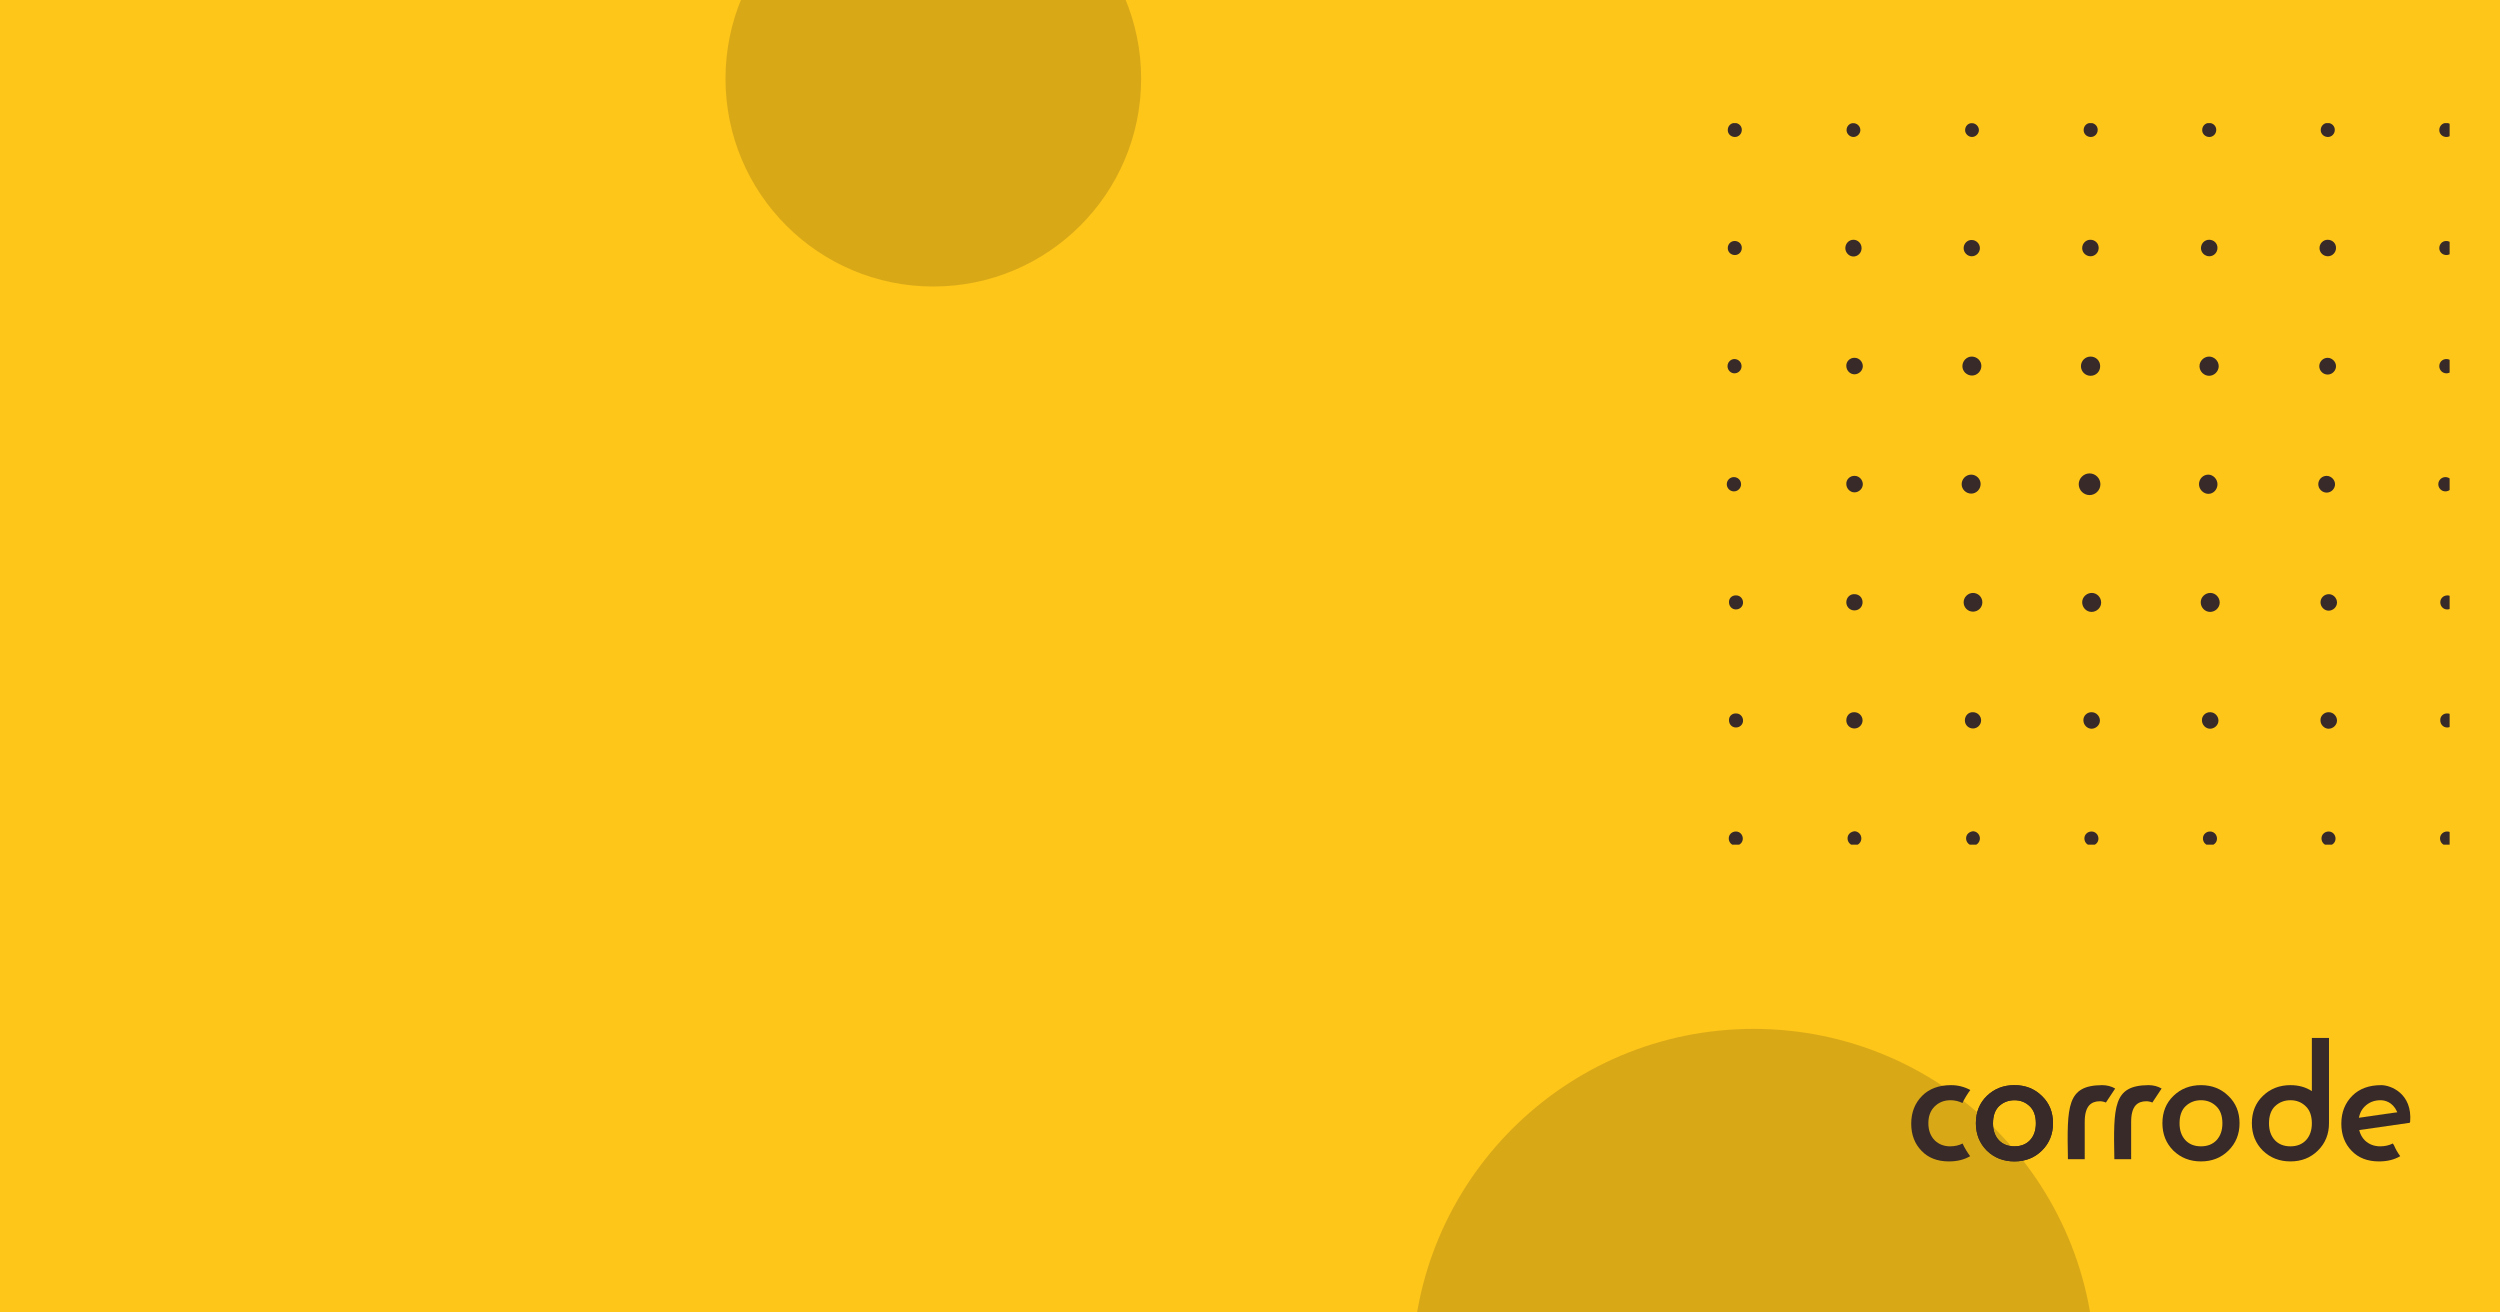<?xml version="1.0" encoding="UTF-8" standalone="no"?>
<!-- Created with Inkscape (http://www.inkscape.org/) -->

<svg
   version="1.1"
   id="svg1"
   width="1200"
   height="630"
   viewBox="0 0 1200 630"
   sodipodi:docname="social-post-template.svg"
   inkscape:version="1.3 (0e150ed, 2023-07-21)"
   xmlns:inkscape="http://www.inkscape.org/namespaces/inkscape"
   xmlns:sodipodi="http://sodipodi.sourceforge.net/DTD/sodipodi-0.dtd"
   xmlns="http://www.w3.org/2000/svg"
   xmlns:svg="http://www.w3.org/2000/svg">
  <defs
     id="defs1">
    <clipPath
       clipPathUnits="userSpaceOnUse"
       id="clipPath2">
      <path
         d="M 0,0 H 4000 V 2000 H 0 Z"
         transform="scale(0.32)"
         clip-rule="evenodd"
         id="path2" />
    </clipPath>
    <clipPath
       clipPathUnits="userSpaceOnUse"
       id="clipPath4">
      <path
         d="M 0,0 H 4000 V 2000 H 0 Z"
         transform="scale(0.32)"
         clip-rule="evenodd"
         id="path4" />
    </clipPath>
    <clipPath
       clipPathUnits="userSpaceOnUse"
       id="clipPath5">
      <path
         d="m 0.269,511.947 c 0,282.523 229.03,511.554 511.554,511.554 282.523,0 511.554,-229.03 511.554,-511.554 C 1023.376,229.423 794.346,0.393 511.823,0.393 229.299,0.393 0.269,229.423 0.269,511.947 Z"
         transform="matrix(0,0.321,-0.321,0,328.126,-0.086)"
         id="path5" />
    </clipPath>
    <clipPath
       clipPathUnits="userSpaceOnUse"
       id="clipPath6">
      <path
         d="M 0.269,0.393 H 1023.376 V 1023.5 H 0.269 Z"
         transform="matrix(0.32,0,0,0.32,677.76,503.68)"
         id="path6" />
    </clipPath>
    <clipPath
       clipPathUnits="userSpaceOnUse"
       id="clipPath8">
      <path
         d="M 0,0 H 4000 V 2000 H 0 Z"
         transform="scale(0.32)"
         clip-rule="evenodd"
         id="path8" />
    </clipPath>
    <clipPath
       clipPathUnits="userSpaceOnUse"
       id="clipPath10">
      <path
         d="m 2746.431,184.653 h 1090.625 V 1269.028 h -1090.625 z"
         transform="matrix(0,0.27,-0.27,0,358.987,-728.613)"
         clip-rule="evenodd"
         id="path10" />
    </clipPath>
    <clipPath
       clipPathUnits="userSpaceOnUse"
       id="clipPath11">
      <path
         d="m 0.212,118.173 c 0,172.287 139.667,311.954 311.954,311.954 172.287,0 311.954,-139.667 311.954,-311.954 0,-172.287 -139.667,-311.954 -311.954,-311.954 -172.287,0 -311.954,139.667 -311.954,311.954 z"
         transform="matrix(0,0.41,-0.41,0,176.488,-0.087)"
         id="path11" />
    </clipPath>
    <clipPath
       clipPathUnits="userSpaceOnUse"
       id="clipPath12">
      <path
         d="M 0.212,-193.781 H 624.12 v 623.908 H 0.212 Z"
         transform="matrix(0.32,0,0,0.32,348.16,0)"
         id="path12" />
    </clipPath>
    <clipPath
       clipPathUnits="userSpaceOnUse"
       id="clipPath14">
      <path
         d="M 0,0 H 4000 V 2000 H 0 Z"
         transform="scale(0.32)"
         clip-rule="evenodd"
         id="path14" />
    </clipPath>
    <clipPath
       clipPathUnits="userSpaceOnUse"
       id="clipPath16">
      <path
         d="m 3141.376,1487.4 h 778.125 v 331.25 h -778.125 z"
         transform="matrix(0.259,0,0,0.259,-806.827,-319.714)"
         clip-rule="evenodd"
         id="path16" />
    </clipPath>
    <clipPath
       clipPathUnits="userSpaceOnUse"
       id="clipPath18">
      <path
         d="m 3141.376,1487.4 h 778.125 v 331.25 h -778.125 z"
         transform="matrix(0.259,0,0,0.259,-806.827,-319.714)"
         clip-rule="evenodd"
         id="path18" />
    </clipPath>
    <clipPath
       clipPathUnits="userSpaceOnUse"
       id="clipPath20">
      <path
         d="m 3141.376,1487.4 h 778.125 v 331.25 h -778.125 z"
         transform="matrix(0.259,0,0,0.259,-806.827,-319.714)"
         clip-rule="evenodd"
         id="path20" />
    </clipPath>
    <clipPath
       clipPathUnits="userSpaceOnUse"
       id="clipPath22">
      <path
         d="m 3141.376,1487.4 h 778.125 v 331.25 h -778.125 z"
         transform="matrix(0.259,0,0,0.259,-806.827,-319.714)"
         clip-rule="evenodd"
         id="path22" />
    </clipPath>
    <clipPath
       clipPathUnits="userSpaceOnUse"
       id="clipPath24">
      <path
         d="m 3141.376,1487.4 h 778.125 v 331.25 h -778.125 z"
         transform="matrix(0.259,0,0,0.259,-806.827,-319.714)"
         clip-rule="evenodd"
         id="path24" />
    </clipPath>
    <clipPath
       clipPathUnits="userSpaceOnUse"
       id="clipPath26">
      <path
         d="m 3141.376,1487.4 h 778.125 v 331.25 h -778.125 z"
         transform="matrix(0.259,0,0,0.259,-806.827,-319.714)"
         clip-rule="evenodd"
         id="path26" />
    </clipPath>
    <clipPath
       clipPathUnits="userSpaceOnUse"
       id="clipPath28">
      <path
         d="m 3141.376,1487.4 h 778.125 v 331.25 h -778.125 z"
         transform="matrix(0.259,0,0,0.259,-806.827,-319.714)"
         clip-rule="evenodd"
         id="path28" />
    </clipPath>
    <clipPath
       clipPathUnits="userSpaceOnUse"
       id="clipPath30">
      <path
         d="m 3141.376,1487.4 h 778.125 v 331.25 h -778.125 z"
         transform="matrix(0.254,0.037,-0.054,0.257,-724.731,-432.353)"
         clip-rule="evenodd"
         id="path30" />
    </clipPath>
    <clipPath
       clipPathUnits="userSpaceOnUse"
       id="clipPath32">
      <path
         d="m 3141.376,1487.4 h 778.125 v 331.25 h -778.125 z"
         transform="matrix(0.259,0,0,0.259,-806.827,-319.714)"
         clip-rule="evenodd"
         id="path32" />
    </clipPath>
    <clipPath
       clipPathUnits="userSpaceOnUse"
       id="clipPath34">
      <path
         d="M 0,0 H 4000 V 2000 H 0 Z"
         transform="matrix(2.535,0,0,2.535,-587.335,-1997.952)"
         clip-rule="evenodd"
         id="path34" />
    </clipPath>
    <clipPath
       clipPathUnits="userSpaceOnUse"
       id="clipPath37">
      <path
         d="M 0,0 H 4000 V 2000 H 0 Z"
         transform="matrix(2.535,0,0,2.535,-587.335,-1997.952)"
         clip-rule="evenodd"
         id="path37" />
    </clipPath>
    <clipPath
       clipPathUnits="userSpaceOnUse"
       id="clipPath41">
      <path
         d="M 0,0 H 4000 V 2000 H 0 Z"
         transform="matrix(2.535,0,0,2.535,-587.335,-1997.952)"
         clip-rule="evenodd"
         id="path41" />
    </clipPath>
    <clipPath
       clipPathUnits="userSpaceOnUse"
       id="clipPath44">
      <path
         d="M 0,0 H 4000 V 2000 H 0 Z"
         transform="matrix(2.535,0,0,2.535,-587.335,-1997.952)"
         clip-rule="evenodd"
         id="path44" />
    </clipPath>
    <clipPath
       clipPathUnits="userSpaceOnUse"
       id="clipPath51">
      <path
         d="M 0,0 H 4000 V 2000 H 0 Z"
         transform="matrix(0.32,0,0,0.32,-74.009,-147.533)"
         clip-rule="evenodd"
         id="path51" />
    </clipPath>
  </defs>
  <sodipodi:namedview
     id="namedview1"
     pagecolor="#ffffff"
     bordercolor="#666666"
     borderopacity="1.0"
     inkscape:showpageshadow="2"
     inkscape:pageopacity="0.0"
     inkscape:pagecheckerboard="0"
     inkscape:deskcolor="#d1d1d1"
     inkscape:zoom="0.55833432"
     inkscape:cx="626.86456"
     inkscape:cy="401.19332"
     inkscape:window-width="1920"
     inkscape:window-height="1027"
     inkscape:window-x="1728"
     inkscape:window-y="25"
     inkscape:window-maximized="1"
     inkscape:current-layer="g1">
    <inkscape:page
       x="0"
       y="0"
       inkscape:label="1"
       id="page1"
       width="1200"
       height="630"
       margin="0"
       bleed="0" />
  </sodipodi:namedview>
  <g
     id="g1"
     inkscape:groupmode="layer"
     inkscape:label="1">
    <path
       id="path3"
       d="M 0,0 H 1280 V 640 H 0 Z"
       style="fill:#ffc61a;fill-opacity:1;fill-rule:nonzero;stroke:none"
       clip-path="url(#clipPath4)"
       transform="scale(0.939,0.986)" />
    <g
       opacity="0.15"
       id="g8"
       clip-path="url(#clipPath8)"
       transform="translate(0,-10)">
      <g
         clip-path="url(#clipPath6)"
         id="g7">
        <path
           d="M 0,0 H 328 V 328 H 0 Z"
           style="fill:#000000;fill-opacity:1;fill-rule:nonzero;stroke:none"
           transform="matrix(0,-0.998,0.998,0,677.846,831.2)"
           clip-path="url(#clipPath5)"
           id="path7" />
      </g>
    </g>
    <path
       id="path9"
       d="m 258.4,158.3 c -1.8,0 -3.3,1.5 -3.3,3.4 0,1.8 1.5,3.3 3.4,3.3 1.9,0 3.3,-1.5 3.3,-3.4 0,-1.8 -1.5,-3.3 -3.4,-3.3 z m 0,48.2 c -1.8,0 -3.3,1.5 -3.3,3.4 0,1.8 1.5,3.3 3.4,3.3 1.9,0 3.3,-1.5 3.3,-3.4 0,-1.8 -1.5,-3.3 -3.4,-3.3 z m 0,48.1 c -1.8,0 -3.3,1.5 -3.3,3.4 0,1.8 1.5,3.3 3.4,3.3 1.9,0 3.3,-1.5 3.3,-3.4 0,-1.8 -1.5,-3.3 -3.4,-3.3 z m 0,48.6 c -1.6,0 -2.8,1.3 -2.8,2.9 0,1.6 1.3,2.8 2.9,2.8 1.6,0 2.8,-1.3 2.8,-2.9 0,-1.6 -1.3,-2.8 -2.9,-2.8 z m 0,-193 c -1.8,0 -3.3,1.5 -3.3,3.3 0,1.8 1.5,3.3 3.3,3.3 1.8,0 3.3,-1.5 3.3,-3.3 0.1,-1.8 -1.5,-3.3 -3.3,-3.3 z m 0,-95.7 c -1.6,0 -2.8,1.3 -2.8,2.9 0,1.6 1.3,2.8 2.9,2.8 1.6,0 2.8,-1.3 2.8,-2.9 C 261.3,15.7 260,14.5 258.4,14.5 Z m -95.8,142.4 c -2.4,0 -4.4,2 -4.4,4.4 0,2.4 2,4.4 4.4,4.4 2.4,0 4.4,-2 4.4,-4.4 0,-2.4 -2,-4.4 -4.4,-4.4 z m 0,48.8 c -2.1,0 -3.9,1.8 -3.9,3.8 0,2.1 1.8,3.7 3.9,3.7 2.1,0 3.9,-1.8 3.9,-3.7 0,-2.2 -1.8,-3.8 -3.9,-3.8 0,-0.2 0,-0.2 0,0 z m 0,48.4 c -1.9,0 -3.4,1.6 -3.4,3.4 0,1.9 1.6,3.4 3.4,3.4 1.8,0 3.4,-1.6 3.4,-3.4 0,-1.9 -1.5,-3.4 -3.4,-3.4 z m 0,48.7 c -1.6,0 -2.9,1.3 -2.9,2.9 0,1.6 1.3,2.9 2.9,2.9 1.6,0 2.9,-1.3 2.9,-2.9 0,-1.6 -1.3,-2.9 -2.9,-2.9 z m 0,-193.4 c -2.1,0 -3.8,1.8 -3.8,3.9 0,2.1 1.8,3.8 3.9,3.8 2.1,0 3.8,-1.8 3.8,-3.8 0,-2.2 -1.8,-3.9 -3.9,-3.9 0,-0.1 0,-0.1 0,0 z m 0,-95.3 c -1.6,0 -2.9,1.3 -2.9,2.9 0,1.6 1.3,2.9 2.9,2.9 C 164.2,19.9 165.5,18.6 165.5,17 c 0,-1.6 -1.3,-2.9 -2.9,-2.9 z M 114.7,158.3 c -2.1,0 -3.9,1.7 -3.9,3.8 0,2.1 1.7,3.9 3.8,3.9 2.1,0 3.9,-1.7 3.9,-3.8 0,-2.1 -1.7,-3.9 -3.8,-3.9 z m 0,48.1 c -2.1,0 -3.9,1.7 -3.9,3.8 0,2.1 1.7,3.9 3.8,3.9 2.1,0 3.9,-1.7 3.9,-3.8 0,-2.1 -1.7,-3.9 -3.8,-3.9 z M 114.7,255 c -1.8,0 -3.4,1.5 -3.4,3.3 0,1.8 1.5,3.4 3.3,3.4 1.8,0 3.4,-1.5 3.4,-3.3 C 118,256.5 116.5,255 114.7,255 Z m 0,48.6 c -1.6,0 -2.9,1.2 -2.9,2.8 0,1.6 1.2,2.9 2.8,2.9 1.6,0 2.9,-1.2 2.9,-2.8 0,-1.6 -1.2,-2.9 -2.8,-2.9 z M 114.7,110.2 c -2.1,0 -3.8,1.7 -3.8,3.8 0,2.1 1.7,3.8 3.8,3.8 2.1,0 3.8,-1.7 3.8,-3.8 0,-2 -1.7,-3.8 -3.8,-3.8 z m -47.9,48.6 c -1.8,0 -3.4,1.5 -3.4,3.3 0,1.8 1.5,3.4 3.3,3.4 1.8,0 3.4,-1.5 3.4,-3.3 0.1,-1.9 -1.5,-3.5 -3.3,-3.4 0,-0.1 0,-0.1 0,0 z m 0,48.1 c -1.8,0 -3.4,1.5 -3.4,3.3 0,1.8 1.5,3.4 3.3,3.4 1.8,0 3.4,-1.5 3.4,-3.3 0.1,-1.9 -1.5,-3.5 -3.3,-3.4 0,-0.1 0,-0.1 0,0 z m 0,48.1 c -1.8,0 -3.4,1.5 -3.4,3.3 0,1.8 1.5,3.4 3.3,3.4 1.8,0 3.4,-1.5 3.4,-3.3 0.1,-1.9 -1.5,-3.5 -3.3,-3.4 0,-0.1 0,-0.1 0,0 z m 0,48.6 c -1.6,0 -2.9,1.2 -2.9,2.8 0,1.6 1.2,2.9 2.8,2.9 1.6,0 2.9,-1.2 2.9,-2.8 0.1,-1.7 -1.2,-3 -2.8,-2.9 0,-0.1 0,-0.1 0,0 z M 210.6,62.6 c -1.8,0 -3.4,1.5 -3.4,3.3 0,1.8 1.5,3.4 3.3,3.4 1.8,0 3.4,-1.5 3.4,-3.3 0.1,-1.9 -1.5,-3.5 -3.3,-3.4 0,-0.1 0,-0.1 0,0 z M 114.7,15 c -1.6,0 -2.9,1.2 -2.9,2.8 0,1.6 1.2,2.9 2.8,2.9 1.6,0 2.9,-1.2 2.9,-2.8 0.1,-1.7 -1.2,-3 -2.8,-2.9 0,-0.1 0,-0.1 0,0 z M 18.9,159.2 c -1.6,0 -2.9,1.2 -2.9,2.8 0,1.6 1.2,2.9 2.8,2.9 1.6,0 2.9,-1.2 2.9,-2.8 C 21.7,160.5 20.5,159.2 18.9,159.2 Z m 0,48.1 c -1.6,0 -2.9,1.2 -2.9,2.8 0,1.6 1.2,2.9 2.8,2.9 1.6,0 2.9,-1.2 2.9,-2.8 2e-6,-1.6 -1.2,-2.9 -2.8,-2.9 z m 0,48.1 c -1.6,0 -2.9,1.2 -2.9,2.8 0,1.6 1.2,2.9 2.8,2.9 1.6,0 2.9,-1.2 2.9,-2.8 2e-6,-1.6 -1.2,-2.9 -2.8,-2.9 z m 0,48.1 c -1.6,0 -2.9,1.2 -2.9,2.8 0,1.6 1.2,2.9 2.8,2.9 1.6,0 2.9,-1.2 2.9,-2.8 C 21.7,304.8 20.5,303.5 18.9,303.5 Z m 0,-240.4 c -1.6,0 -2.9,1.3 -2.9,2.8 0,1.5 1.3,2.8 2.9,2.8 1.6,0 2.9,-1.3 2.9,-2.8 C 21.6,64.3 20.5,63.1 18.9,63.1 Z M 18.9,111.2 c -1.6,0 -2.9,1.3 -2.9,2.8 0,1.5 1.3,2.8 2.9,2.8 1.6,0 2.9,-1.3 2.9,-2.8 C 21.6,112.4 20.5,111.2 18.9,111.2 Z m 0,-96.3 c -1.6,0 -2.9,1.2 -2.9,2.8 0,1.6 1.2,2.9 2.8,2.9 1.6,0 2.9,-1.2 2.9,-2.8 C 21.7,16.2 20.5,14.9 18.9,14.9 Z m 191.6,142.9 c -2.1,0 -3.9,1.7 -3.9,3.9 0,2.2 1.7,3.9 3.9,3.9 2.2,0 3.9,-1.7 3.9,-3.9 0,-2.2 -1.8,-3.9 -3.9,-3.9 z m 0,48.1 c -2.1,0 -3.9,1.8 -3.9,3.9 0,2.1 1.8,3.9 3.9,3.9 2.1,0 3.9,-1.8 3.9,-3.9 0,-2.1 -1.8,-3.9 -3.9,-3.9 z m 0,48.6 c -1.9,0 -3.4,1.6 -3.4,3.4 0,1.9 1.6,3.4 3.4,3.4 1.8,0 3.4,-1.6 3.4,-3.4 0,-1.8 -1.5,-3.4 -3.4,-3.4 z m 0,48.7 c -1.6,0 -2.9,1.3 -2.9,2.9 0,1.6 1.3,2.9 2.9,2.9 1.6,0 2.9,-1.3 2.9,-2.9 0,-1.7 -1.3,-2.9 -2.9,-2.9 z M 258.4,62.2 c -1.8,0 -3.4,1.5 -3.4,3.3 0,1.8 1.5,3.3 3.4,3.3 1.9,0 3.4,-1.5 3.4,-3.3 0,-1.9 -1.6,-3.3 -3.4,-3.3 z M 210.5,109.7 c -2.1,0 -3.8,1.8 -3.8,3.9 0,2.1 1.8,3.8 3.9,3.8 2.1,0 3.8,-1.8 3.8,-3.9 0,-2.1 -1.8,-3.8 -3.9,-3.8 z m 0,-95.3 c -1.6,0 -2.9,1.3 -2.9,2.8 0,1.6 1.3,2.9 2.9,2.9 1.6,0 2.9,-1.3 2.9,-2.9 C 213.4,15.7 212.1,14.4 210.5,14.4 Z m 95.8,144.5 c -1.6,0 -2.8,1.3 -2.8,2.9 0,1.6 1.3,2.8 2.9,2.8 1.6,0 2.8,-1.3 2.8,-2.9 3e-5,-1.6 -1.3,-2.8 -2.9,-2.8 z m 0,48.1 c -1.6,0 -2.8,1.3 -2.8,2.9 0,1.6 1.3,2.8 2.9,2.8 1.6,0 2.8,-1.3 2.8,-2.9 3e-5,-1.6 -1.3,-2.8 -2.9,-2.8 z m 0,48.1 c -1.6,0 -2.8,1.3 -2.8,2.9 0,1.6 1.3,2.8 2.9,2.8 1.6,0 2.8,-1.3 2.8,-2.9 3e-5,-1.6 -1.3,-2.8 -2.9,-2.8 z m 0,48.1 c -1.6,0 -2.8,1.3 -2.8,2.9 0,1.6 1.3,2.8 2.9,2.8 1.6,0 2.8,-1.3 2.8,-2.9 3e-5,-1.6 -1.3,-2.8 -2.9,-2.8 z m 0,-240.5 C 304.8,62.7 303.5,64 303.5,65.5 c 0,1.5 1.3,2.8 2.8,2.8 1.5,0 2.8,-1.3 2.8,-2.8 0.1,-1.6 -1.3,-2.8 -2.8,-2.8 z m 0,-48.2 c -1.6,0 -2.8,1.3 -2.8,2.9 0,1.6 1.3,2.8 2.9,2.8 1.6,0 2.8,-1.3 2.8,-2.9 C 309.2,15.7 307.9,14.5 306.3,14.5 Z M 66.8,110.7 c -1.9,0 -3.3,1.5 -3.3,3.3 0,1.8 1.5,3.3 3.3,3.3 1.8,0 3.3,-1.5 3.3,-3.3 0.1,-1.9 -1.5,-3.3 -3.3,-3.3 z m 0,-95.7 c -1.6,0 -2.9,1.2 -2.9,2.8 0,1.6 1.2,2.9 2.8,2.9 1.6,0 2.9,-1.2 2.9,-2.8 0.1,-1.7 -1.2,-3 -2.8,-2.9 0,-0.1 0,-0.1 0,0 z M 162.7,62.6 c -1.8,0 -3.4,1.5 -3.4,3.3 0,1.8 1.5,3.4 3.3,3.4 1.8,0 3.4,-1.5 3.4,-3.3 0.1,-1.9 -1.5,-3.5 -3.3,-3.4 0,-0.1 0,-0.1 0,0 z m -48,0 c -1.8,0 -3.3,1.4 -3.3,3.3 0,1.8 1.4,3.3 3.3,3.3 1.9,0 3.3,-1.4 3.3,-3.3 0.1,-1.8 -1.4,-3.3 -3.3,-3.3 z m -47.9,0 c -1.9,0 -3.3,1.5 -3.3,3.3 0,1.8 1.5,3.3 3.3,3.3 1.8,0 3.3,-1.5 3.3,-3.3 C 70.2,64 68.7,62.6 66.8,62.6 Z M 306.3,110.8 c -1.5,0 -2.8,1.3 -2.8,2.8 0,1.5 1.3,2.8 2.8,2.8 1.5,0 2.8,-1.3 2.8,-2.8 C 309.2,112 307.8,110.8 306.3,110.8 Z"
       style="fill:#372a28;fill-opacity:1;fill-rule:nonzero;stroke:none"
       transform="matrix(0,-1.183,1.183,0,812.173,424.792)"
       clip-path="url(#clipPath10)" />
    <g
       opacity="0.15"
       id="g14"
       clip-path="url(#clipPath14)">
      <g
         clip-path="url(#clipPath12)"
         id="g13">
        <path
           d="M 0,0 H 256 V 256 H 0 Z"
           style="fill:#000000;fill-opacity:1;fill-rule:nonzero;stroke:none"
           transform="matrix(0,-0.78,0.78,0,348.228,137.641)"
           clip-path="url(#clipPath11)"
           id="path13" />
      </g>
    </g>
    <g
       id="g51"
       transform="translate(-92)">
      <path
         id="path15"
         d="m 24.693,101.37 c -4.744,0 -8.491,1.374 -11.24,4.124 -2.838,2.838 -4.257,6.452 -4.257,10.842 0,4.257 1.33,7.759 3.99,10.509 2.616,2.749 6.163,4.124 10.642,4.124 3.196,0 5.937,-0.682 8.231,-2.034 -0.991,-1.32 -2.271,-3.363 -2.898,-4.864 l 0.012,-0.064 c -1.456,0.738 -3.082,1.108 -4.879,1.108 -2.35,0 -4.323,-0.754 -5.919,-2.261 -1.685,-1.685 -2.528,-3.924 -2.528,-6.717 0,-2.705 0.798,-4.855 2.395,-6.452 1.641,-1.641 3.703,-2.46 6.186,-2.46 1.635,0 3.179,0.359 4.634,1.079 l -0.006,0.032 c 0.627,-1.435 2.107,-3.83 3.075,-5.078 -2.333,-1.253 -4.811,-1.886 -7.437,-1.886 z"
         style="fill:#372a28;fill-opacity:1;fill-rule:nonzero;stroke:none"
         transform="matrix(1.237,0,0,1.237,998.011,395.473)"
         clip-path="url(#clipPath16)" />
      <path
         id="path17"
         d="m 38.538,105.561 c 2.882,-2.793 6.452,-4.19 10.708,-4.19 4.257,0 7.804,1.397 10.642,4.19 2.882,2.749 4.323,6.274 4.323,10.575 0,4.257 -1.441,7.804 -4.323,10.642 -2.838,2.793 -6.385,4.19 -10.642,4.19 -4.257,0 -7.826,-1.397 -10.708,-4.19 -2.838,-2.838 -4.257,-6.385 -4.257,-10.642 0,-4.301 1.419,-7.826 4.257,-10.575 z m 4.656,17.16 c 1.508,1.596 3.525,2.394 6.053,2.394 2.527,0 4.545,-0.798 6.053,-2.394 1.508,-1.641 2.261,-3.813 2.261,-6.518 0,-2.971 -0.82,-5.21 -2.461,-6.718 -1.596,-1.508 -3.547,-2.261 -5.853,-2.261 -2.306,0 -4.279,0.754 -5.92,2.261 -1.596,1.508 -2.394,3.747 -2.394,6.718 0,2.705 0.754,4.878 2.261,6.518 z"
         style="fill:#372a28;fill-opacity:1;fill-rule:nonzero;stroke:none"
         transform="matrix(1.237,0,0,1.237,998.011,395.473)"
         clip-path="url(#clipPath18)" />
      <path
         id="path19"
         d="m 83.236,101.37 c -13.647,0.102 -13.621,8.04 -13.236,28.733 h 6.518 v -14.499 c 0,-3.015 0.598,-5.166 1.796,-6.452 0.976,-1.02 2.329,-1.53 4.058,-1.53 0.812,0 1.602,0.168 2.37,0.498 l 3.595,-5.431 c -1.502,-0.879 -3.203,-1.32 -5.101,-1.32 z"
         style="fill:#372a28;fill-opacity:1;fill-rule:nonzero;stroke:none"
         transform="matrix(1.237,0,0,1.237,998.011,395.473)"
         clip-path="url(#clipPath20)" />
      <path
         id="path21"
         d="m 110.922,105.561 c 2.882,-2.793 6.452,-4.19 10.708,-4.19 4.257,0 7.804,1.397 10.642,4.19 2.882,2.749 4.323,6.274 4.323,10.575 0,4.257 -1.441,7.804 -4.323,10.642 -2.838,2.793 -6.385,4.19 -10.642,4.19 -4.257,0 -7.826,-1.397 -10.708,-4.19 -2.838,-2.838 -4.257,-6.385 -4.257,-10.642 0,-4.301 1.419,-7.826 4.257,-10.575 z m 4.656,17.16 c 1.508,1.596 3.525,2.394 6.053,2.394 2.527,0 4.545,-0.798 6.053,-2.394 1.508,-1.641 2.261,-3.813 2.261,-6.518 0,-2.971 -0.82,-5.21 -2.461,-6.718 -1.596,-1.508 -3.547,-2.261 -5.853,-2.261 -2.306,0 -4.279,0.754 -5.92,2.261 -1.596,1.508 -2.394,3.747 -2.394,6.718 0,2.705 0.754,4.878 2.261,6.518 z"
         style="fill:#372a28;fill-opacity:1;fill-rule:nonzero;stroke:none"
         transform="matrix(1.237,0,0,1.237,998.011,395.473)"
         clip-path="url(#clipPath22)" />
      <path
         id="path23"
         d="m 101.253,101.37 c -13.647,0.102 -13.621,8.04 -13.236,28.733 h 6.518 v -14.499 c 0,-3.015 0.598,-5.166 1.796,-6.452 0.976,-1.02 2.329,-1.53 4.058,-1.53 0.812,0 1.602,0.168 2.37,0.498 l 3.595,-5.431 c -1.502,-0.879 -3.203,-1.32 -5.101,-1.32 z"
         style="fill:#372a28;fill-opacity:1;fill-rule:nonzero;stroke:none"
         transform="matrix(1.237,0,0,1.237,998.011,395.473)"
         clip-path="url(#clipPath24)" />
      <path
         id="path25"
         d="m 38.538,105.561 c 2.882,-2.793 6.452,-4.19 10.708,-4.19 4.257,0 7.804,1.397 10.642,4.19 2.882,2.749 4.323,6.274 4.323,10.575 0,4.257 -1.441,7.804 -4.323,10.642 -2.838,2.793 -6.385,4.19 -10.642,4.19 -4.257,0 -7.826,-1.397 -10.708,-4.19 -2.838,-2.838 -4.257,-6.385 -4.257,-10.642 0,-4.301 1.419,-7.826 4.257,-10.575 z m 4.656,17.16 c 1.508,1.596 3.525,2.394 6.053,2.394 2.527,0 4.545,-0.798 6.053,-2.394 1.508,-1.641 2.261,-3.813 2.261,-6.518 0,-2.971 -0.82,-5.21 -2.461,-6.718 -1.596,-1.508 -3.547,-2.261 -5.853,-2.261 -2.306,0 -4.279,0.754 -5.92,2.261 -1.596,1.508 -2.394,3.747 -2.394,6.718 0,2.705 0.754,4.878 2.261,6.518 z"
         style="fill:#372a28;fill-opacity:1;fill-rule:nonzero;stroke:none"
         transform="matrix(1.237,0,0,1.237,998.011,395.473)"
         clip-path="url(#clipPath26)" />
      <path
         id="path27"
         d="m 191.586,101.37 c -4.745,0 -8.491,1.374 -11.24,4.124 -2.838,2.838 -4.257,6.452 -4.257,10.842 0,4.257 1.33,7.759 3.99,10.509 2.616,2.749 6.163,4.124 10.642,4.124 3.196,0 5.937,-0.682 8.231,-2.034 -0.991,-1.32 -1.797,-2.731 -2.424,-4.233 l -0.462,-0.695 c -1.456,0.738 -3.082,1.108 -4.879,1.108 -2.35,0 -4.323,-0.754 -5.919,-2.261 -1.685,-1.685 -2.528,-3.924 -2.528,-6.717 0,-2.705 0.798,-4.855 2.395,-6.452 1.641,-1.641 3.703,-2.46 6.186,-2.46 1.635,0 4.648,0.668 6.325,4.331 0.876,2.576 4.081,5.452 5.15,4.06 0.919,-11.01 -7.543,-14.245 -11.209,-14.245 z"
         style="fill:#372a28;fill-opacity:1;fill-rule:nonzero;stroke:none"
         transform="matrix(1.237,0,0,1.237,998.011,395.473)"
         clip-path="url(#clipPath28)" />
      <path
         id="path29"
         d="m 151.12,139.221 h 23.564 v 4.754 h -23.564 z"
         style="fill:#372a28;fill-opacity:1;fill-rule:nonzero;stroke:none"
         transform="matrix(1.224,-0.176,0.256,1.21,998.011,395.473)"
         clip-path="url(#clipPath30)" />
      <path
         id="path31"
         d="m 164.657,83.044 v 20.643 c -2.38,-1.543 -5.151,-2.316 -8.315,-2.316 -4.257,0 -7.826,1.397 -10.708,4.19 -2.838,2.749 -4.257,6.274 -4.257,10.575 0,4.257 1.419,7.804 4.257,10.642 2.882,2.793 6.452,4.19 10.708,4.19 4.257,0 7.804,-1.396 10.642,-4.19 2.882,-2.838 4.323,-6.385 4.323,-10.642 0,-0.021 -0.001,-0.041 -0.002,-0.062 h 0.002 V 83.044 h -6.65 z m -8.315,24.179 c 2.306,0 4.257,0.754 5.853,2.261 1.641,1.508 2.461,3.747 2.461,6.718 0,2.705 -0.754,4.877 -2.261,6.518 -1.508,1.596 -3.525,2.395 -6.052,2.395 -2.527,0 -4.545,-0.798 -6.053,-2.395 -1.508,-1.641 -2.261,-3.813 -2.261,-6.518 0,-2.971 0.798,-5.21 2.395,-6.718 1.641,-1.508 3.614,-2.261 5.92,-2.261 z"
         style="fill:#372a28;fill-opacity:1;fill-rule:nonzero;stroke:none"
         transform="matrix(1.237,0,0,1.237,998.011,395.473)"
         clip-path="url(#clipPath32)" />
    </g>
  </g>
</svg>
